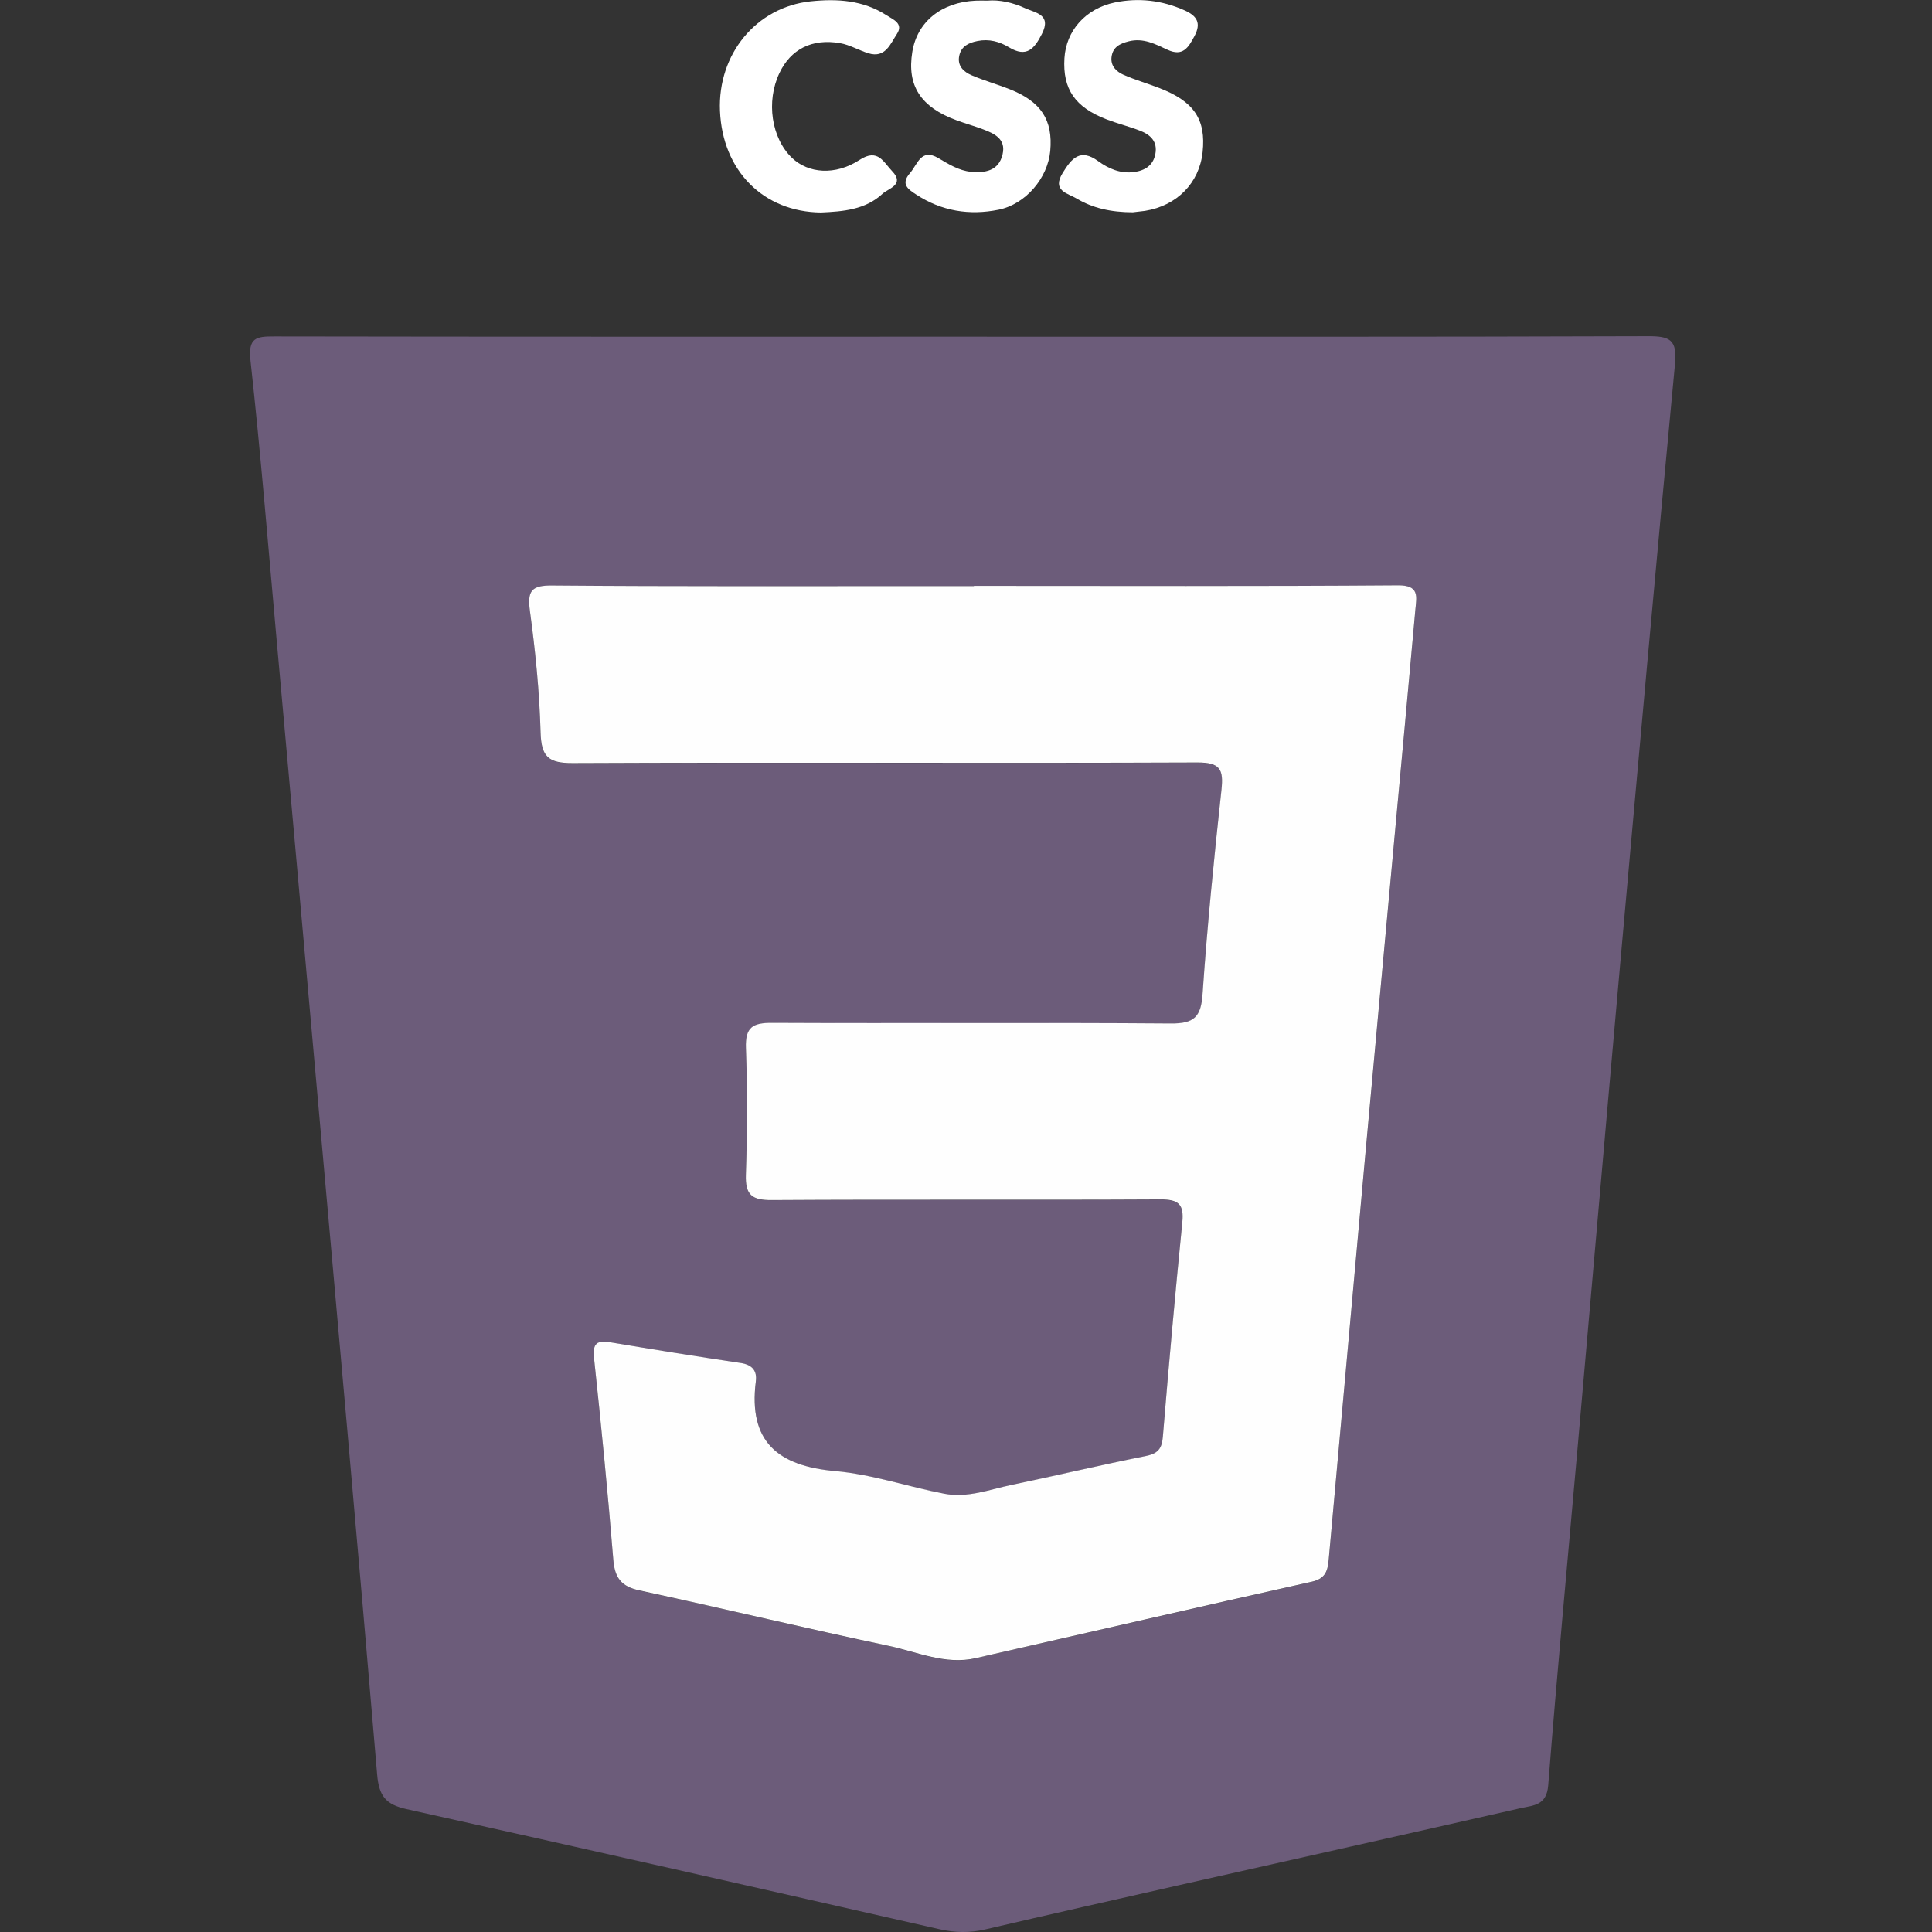 <?xml version="1.0" encoding="utf-8"?>
<!-- Generator: Adobe Illustrator 24.3.0, SVG Export Plug-In . SVG Version: 6.00 Build 0)  -->
<svg version="1.1" id="Capa_1" xmlns="http://www.w3.org/2000/svg" xmlns:xlink="http://www.w3.org/1999/xlink" x="0px" y="0px"
	 viewBox="0 0 438.55 438.55" style="enable-background:new 0 0 438.55 438.55;" xml:space="preserve">
<rect x="0" y="0" width="438.55" height="438.55" fill="#333333" stroke="none"/>
<style type="text/css">
	.st0{fill:#6C5C7A;}
	.st1{fill:#FFFFFF;}
	.st2{fill:#FEFEFE;}
</style>
<g>
	<path class="st0" d="M218.49,76.43c51.88,0,103.76,0.07,155.62-0.11c4.91-0.02,6.62,0.8,6.11,6.2
		c-4.3,45.27-8.35,90.55-12.41,135.84c-3.28,36.69-6.45,73.38-9.69,110.06c-2.26,25.61-4.68,51.21-6.69,76.84
		c-0.36,4.61-3.39,4.54-6.15,5.16c-25.79,5.87-51.61,11.63-77.41,17.45c-14.76,3.33-29.54,6.68-44.28,10.11
		c-3.45,0.8-6.77,0.74-10.21-0.03c-40.37-9.17-80.73-18.33-121.14-27.3c-4.66-1.04-6.22-2.95-6.63-7.85
		c-4.38-52-9.06-103.96-13.7-155.93c-3.01-33.82-6.06-67.64-9.1-101.44c-1.91-21.19-3.62-42.42-5.95-63.57
		c-0.58-5.24,1.31-5.5,5.41-5.49C114.35,76.46,166.43,76.43,218.49,76.43z M221.07,132.98c0,0.03,0,0.07,0,0.09
		c-4.22,0-8.45,0-12.67,0c-27.67-0.01-55.35,0.09-83.02-0.14c-4.82-0.04-5.71,1.28-5.07,5.88c1.25,9.11,2.16,18.31,2.41,27.49
		c0.15,5.43,1.68,6.97,7.26,6.95c47.27-0.21,94.55,0.04,141.82-0.14c5.22-0.02,5.98,1.57,5.47,6.22
		c-1.68,15.43-3.22,30.88-4.29,46.37c-0.36,5.18-1.94,6.69-7.18,6.65c-30.17-0.23-60.35,0-90.52-0.14c-4.38-0.02-6.12,0.94-5.95,5.7
		c0.36,9.59,0.29,19.21-0.01,28.8c-0.14,4.54,1.33,5.76,5.86,5.73c29.41-0.19,58.81,0.01,88.22-0.15c4.11-0.02,5.39,1.1,4.99,5.17
		c-1.62,16.23-3.08,32.47-4.42,48.71c-0.23,2.77-1.18,3.83-3.93,4.38c-10.15,2.02-20.22,4.42-30.35,6.53
		c-5.04,1.05-10.06,3.03-15.3,2.02c-8.28-1.59-16.42-4.4-24.76-5.14c-13-1.17-19.8-6.66-18.05-20.35c0.32-2.48-0.85-3.81-3.49-4.2
		c-9.87-1.46-19.71-3.06-29.55-4.69c-3.03-0.5-4.05,0.25-3.69,3.57c1.63,15.26,3.13,30.53,4.38,45.83c0.33,4.06,1.78,6.01,5.86,6.9
		c18.91,4.09,37.74,8.61,56.67,12.61c6.47,1.38,12.83,4.37,19.73,2.79c25.42-5.78,50.82-11.69,76.27-17.35
		c3.35-0.74,3.66-2.7,3.88-5.31c2.74-30.57,5.51-61.13,8.29-91.7c2.14-23.49,4.32-46.98,6.48-70.46c1.64-17.77,3.3-35.53,4.89-53.3
		c0.25-2.8,0.98-5.46-3.94-5.41C285.26,133.1,253.16,132.98,221.07,132.98z"/>
	<path class="st1" d="M257.12,48.19c-4.93-0.02-9.08-0.94-12.75-3.14c-1.95-1.18-5.66-1.72-3.16-5.78c2.06-3.36,4-5.67,8.09-2.68
		c2.36,1.72,5.05,2.85,8.06,2.47c2.46-0.32,4.4-1.45,4.9-4.12c0.53-2.82-1.12-4.35-3.44-5.26c-2.5-0.97-5.12-1.62-7.62-2.58
		c-7.19-2.76-10-6.89-9.58-13.88c0.37-6.21,4.75-11.28,11.48-12.67c5.37-1.1,10.69-0.49,15.78,1.79c2.75,1.23,3.87,2.83,2.27,5.83
		c-1.38,2.59-2.63,4.75-6.14,3.12c-2.75-1.28-5.49-2.75-8.8-1.91c-2.04,0.52-3.62,1.31-3.9,3.57c-0.24,2.04,1.11,3.31,2.71,4.02
		c2.62,1.16,5.4,1.95,8.08,2.99c7.94,3.04,10.69,7.15,9.88,14.62c-0.76,6.96-5.83,12.12-13.07,13.28
		C258.78,48.01,257.64,48.12,257.12,48.19z"/>
	<path class="st1" d="M186.36,48.23c-13.07-0.12-22.37-9.48-22.93-23.08c-0.53-12.87,8.24-23.54,20.59-24.85
		c6-0.63,11.93-0.27,17.19,3.15c1.47,0.96,3.97,1.86,2.38,4.26c-1.48,2.23-2.61,5.57-6.47,4.38c-2.18-0.68-4.23-1.92-6.45-2.3
		c-6.38-1.1-11.2,1.4-13.75,6.8c-3.06,6.45-1.82,14.75,2.85,19.24c3.69,3.54,9.82,4.07,15.36,0.46c4.15-2.71,5.42,0.52,7.38,2.56
		c2.96,3.09-0.91,3.93-2.17,5.12C196.45,47.6,191.39,48.01,186.36,48.23z"/>
	<path class="st1" d="M224.16,0.14c2.71-0.24,5.74,0.43,8.52,1.71c2.31,1.07,6.1,1.4,3.82,5.86c-1.72,3.38-3.47,5.45-7.48,3.02
		c-2.13-1.29-4.52-1.95-7.14-1.42c-2.04,0.41-3.69,1.19-4.14,3.36c-0.48,2.31,1.04,3.66,2.85,4.43c2.8,1.2,5.76,2.03,8.6,3.15
		c7.13,2.82,9.84,6.99,9.21,14c-0.56,6.17-5.59,12.1-11.72,13.35c-6.63,1.34-12.95,0.33-18.7-3.44c-1.86-1.21-3.6-2.36-1.42-4.87
		c1.76-2.02,2.5-5.75,6.46-3.39c2.31,1.37,4.66,2.83,7.34,3.09c3.16,0.31,6.35-0.15,7.22-3.97c0.8-3.45-1.82-4.68-4.42-5.66
		c-1.96-0.74-3.99-1.31-5.96-2.03c-8.22-3-11.37-7.88-10.11-15.57c1.11-6.8,6.58-11.24,14.32-11.61
		C222.19,0.11,222.96,0.14,224.16,0.14z"/>
	<path class="st2" d="M221.07,132.98c32.09,0,64.19,0.12,96.28-0.12c4.92-0.03,4.19,2.61,3.94,5.41
		c-1.59,17.77-3.25,35.53-4.89,53.3c-2.16,23.48-4.34,46.98-6.48,70.46c-2.78,30.57-5.54,61.13-8.29,91.7
		c-0.23,2.61-0.55,4.57-3.88,5.31c-25.45,5.66-50.84,11.57-76.27,17.35c-6.9,1.57-13.25-1.42-19.73-2.79
		c-18.93-4-37.76-8.52-56.67-12.61c-4.07-0.88-5.52-2.84-5.86-6.9c-1.24-15.3-2.75-30.58-4.38-45.83c-0.35-3.33,0.65-4.07,3.69-3.57
		c9.84,1.64,19.69,3.23,29.55,4.69c2.65,0.39,3.81,1.74,3.49,4.2c-1.74,13.71,5.05,19.2,18.05,20.35
		c8.34,0.74,16.48,3.55,24.76,5.14c5.24,1.01,10.26-0.97,15.3-2.02c10.13-2.11,20.2-4.51,30.35-6.53c2.75-0.55,3.7-1.59,3.93-4.38
		c1.34-16.25,2.8-32.49,4.42-48.71c0.4-4.07-0.87-5.19-4.99-5.17c-29.41,0.16-58.81-0.03-88.22,0.15c-4.53,0.03-6-1.19-5.86-5.73
		c0.31-9.59,0.36-19.22,0.01-28.8c-0.17-4.76,1.58-5.72,5.95-5.7c30.17,0.14,60.35-0.09,90.52,0.14c5.24,0.04,6.82-1.46,7.18-6.65
		c1.06-15.49,2.61-30.94,4.29-46.37c0.5-4.64-0.25-6.23-5.47-6.22c-47.27,0.19-94.55-0.07-141.82,0.14
		c-5.58,0.02-7.1-1.52-7.26-6.95c-0.25-9.19-1.17-18.38-2.41-27.49c-0.63-4.61,0.25-5.93,5.07-5.88
		c27.67,0.23,55.35,0.13,83.02,0.14c4.22,0,8.45,0,12.67,0C221.07,133.05,221.07,133.01,221.07,132.98z"/>
</g>
</svg>
